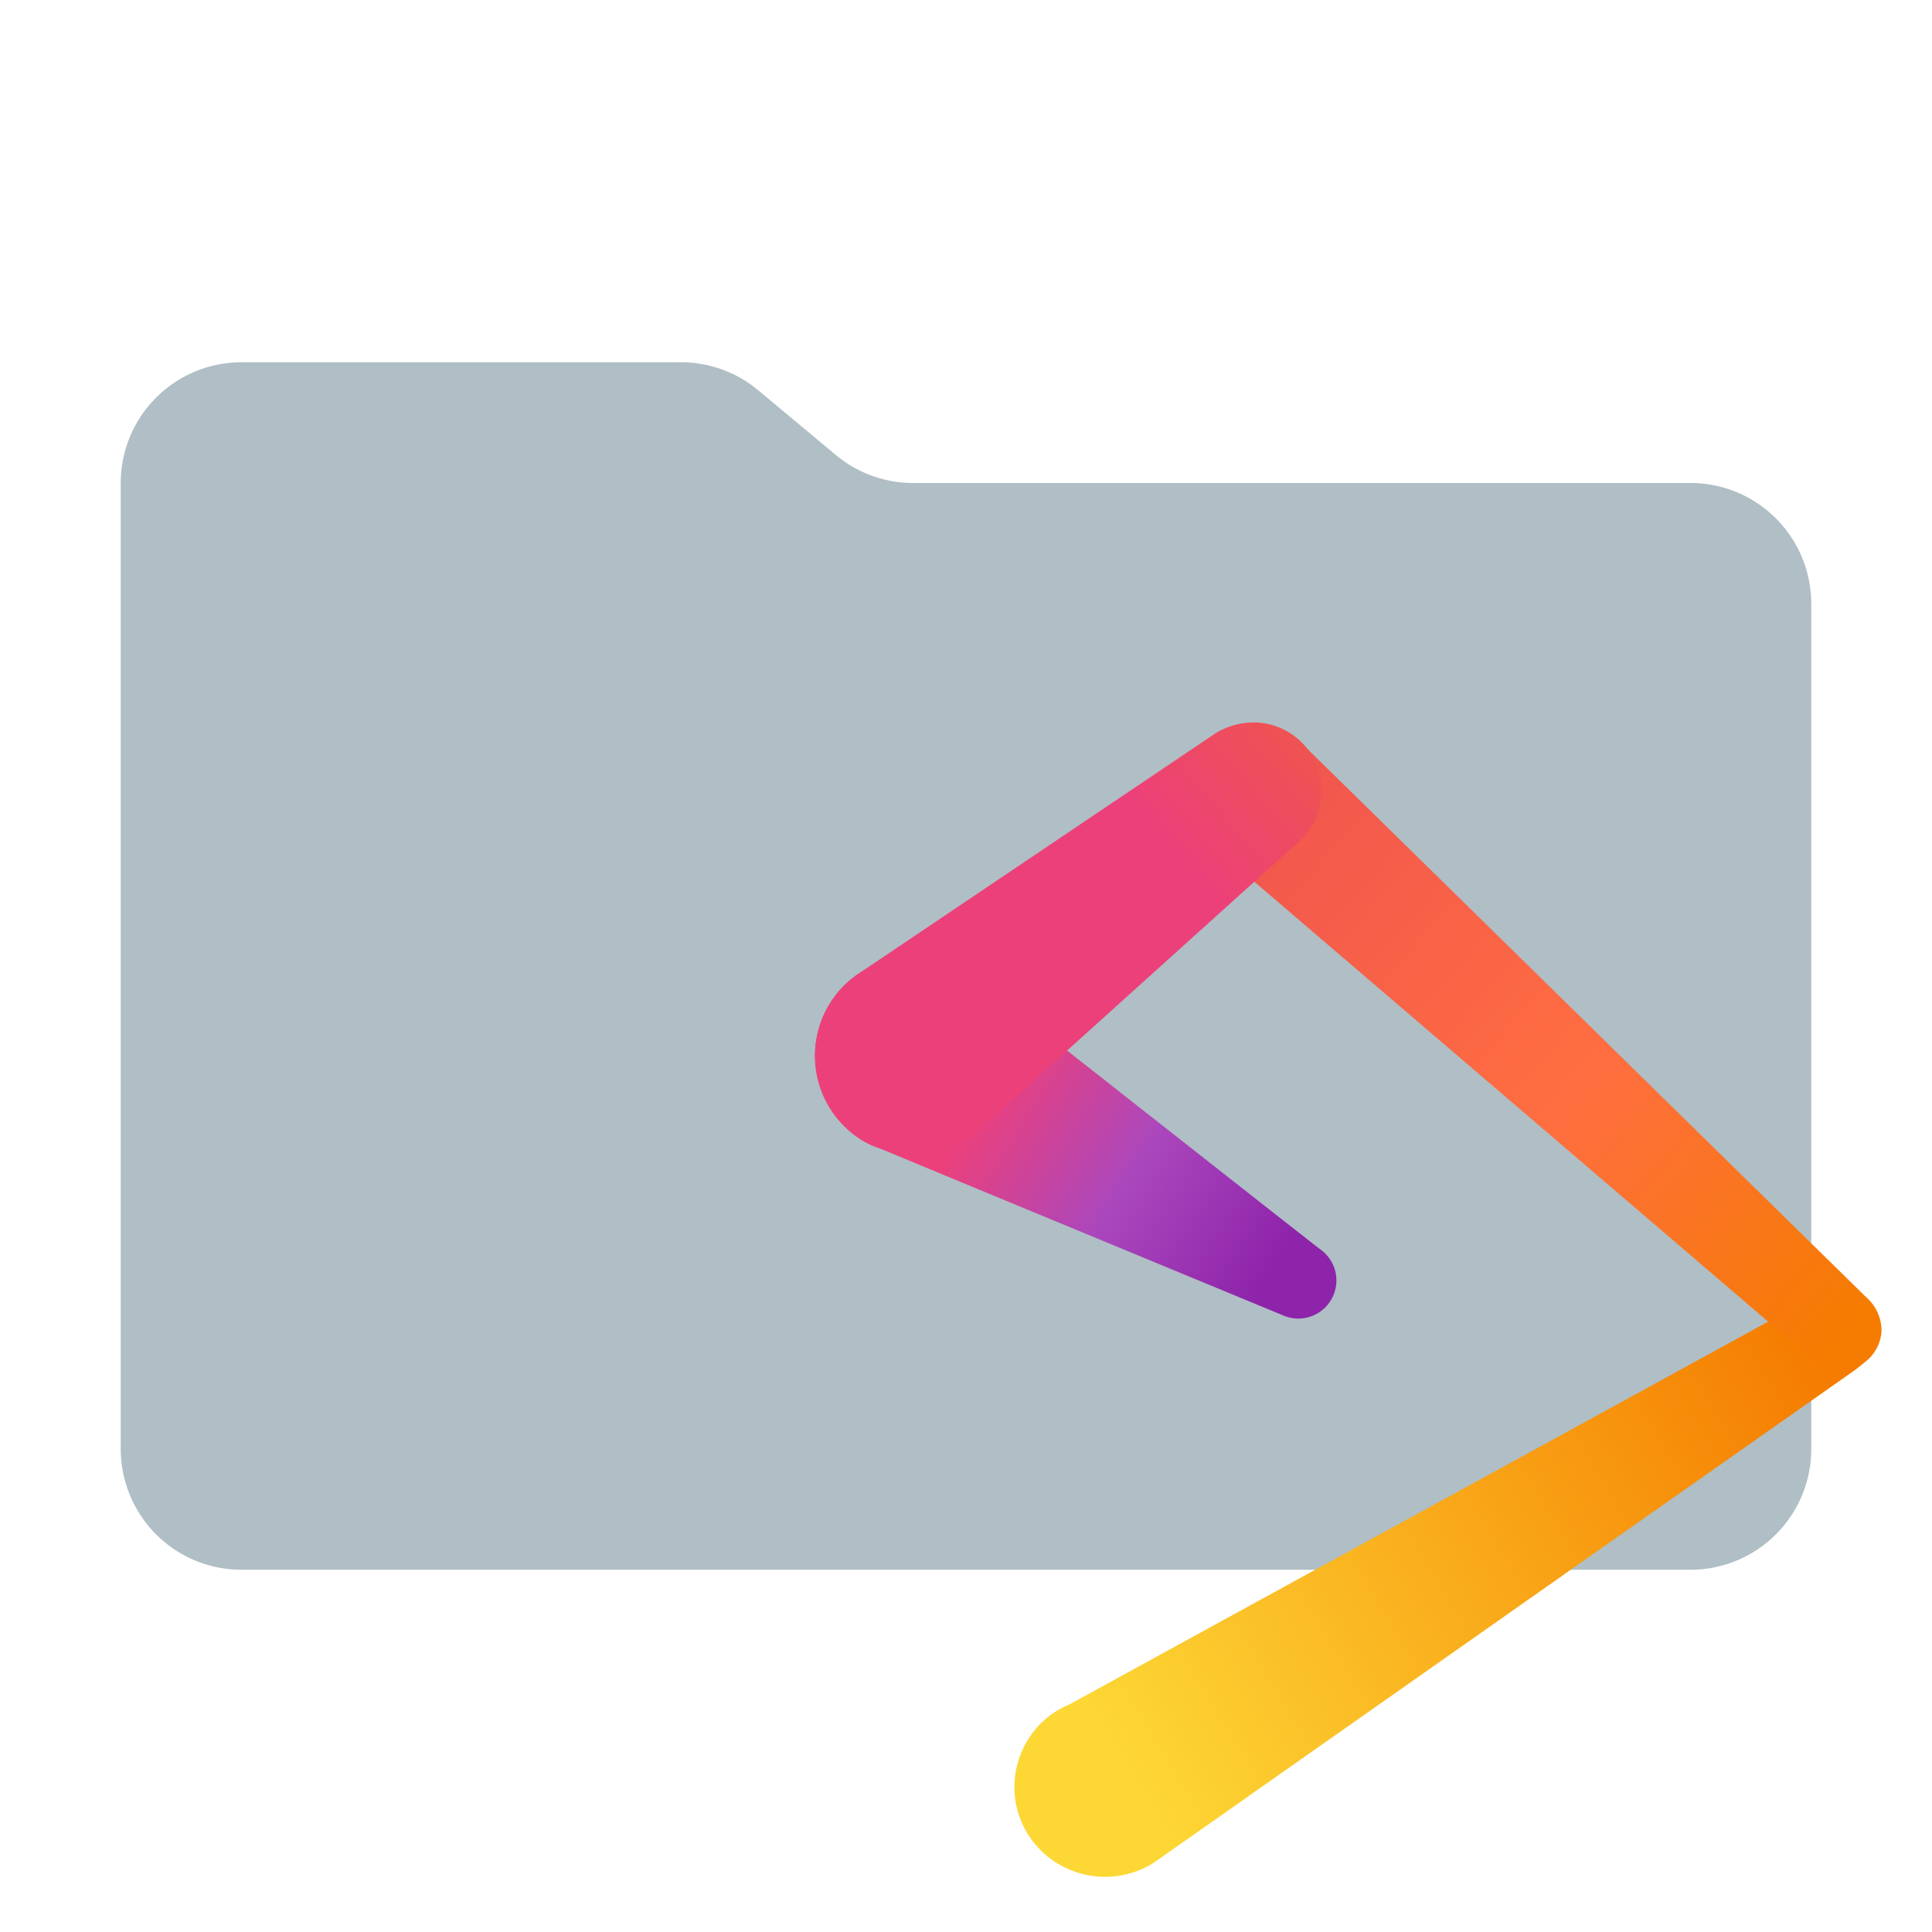 <svg xmlns="http://www.w3.org/2000/svg" xmlns:xlink="http://www.w3.org/1999/xlink" viewBox="0 0 32 32">
  <defs>
    <linearGradient id="a" x1="-338.646" y1="3611.926" x2="-234.114" y2="3548.833" gradientTransform="translate(55.497 -368.395) scale(0.11)" gradientUnits="userSpaceOnUse">
      <stop offset="0" stop-color="#fdd835"/>
      <stop offset="1" stop-color="#f57c00"/>
    </linearGradient>
    <linearGradient id="b" x1="-316.541" y1="3460.434" x2="-221.129" y2="3543.963" gradientTransform="translate(55.497 -368.395) scale(0.11)" gradientUnits="userSpaceOnUse">
      <stop offset="0" stop-color="#ef5350"/>
      <stop offset="0.57" stop-color="#ff6e40"/>
      <stop offset="1" stop-color="#f57c00"/>
    </linearGradient>
    <linearGradient id="c" x1="-310.483" y1="3536.154" x2="-367.028" y2="3500.841" gradientTransform="translate(55.497 -368.395) scale(0.11)" gradientUnits="userSpaceOnUse">
      <stop offset="0" stop-color="#8e24aa"/>
      <stop offset="0.385" stop-color="#ab47bc"/>
      <stop offset="0.765" stop-color="#ec407a"/>
      <stop offset="0.957" stop-color="#ec407a"/>
    </linearGradient>
    <linearGradient id="d" x1="-311.503" y1="3456.176" x2="-366.707" y2="3501.769" gradientTransform="translate(55.497 -368.395) scale(0.11)" gradientUnits="userSpaceOnUse">
      <stop offset="0" stop-color="#ef5350"/>
      <stop offset="0.364" stop-color="#ec407a"/>
      <stop offset="1" stop-color="#ec407a"/>
    </linearGradient>
  </defs>
  <path d="M13.844,7.536l-1.287-1.073A2,2,0,0,0,11.276,6H4A2,2,0,0,0,2,8V24a2,2,0,0,0,2,2H28a2,2,0,0,0,2-2V10a2,2,0,0,0-2-2H15.124A2,2,0,0,1,13.844,7.536Z" style="fill: #b0bec5"/>
  <g>
    <path d="M30.929,22.519a.679.679,0,0,0,.22-.47.688.688,0,0,0-.647-.72.718.718,0,0,0-.485.162L17.704,28.235a1.443,1.443,0,0,0-.691.602,1.479,1.479,0,0,0,.507,2.03l.022.013a1.512,1.512,0,0,0,1.572-.029c.029-.029.073-.044.103-.073L30.679,22.724A1.867,1.867,0,0,0,30.929,22.519Z" style="fill: url(#a)"/>
    <path d="M30.959,21.534l-9.375-9.199a1.133,1.133,0,1,0-1.661,1.543,1.556,1.556,0,0,0,.176.147l9.904,8.479a.757.757,0,0,0,.441.191.688.688,0,0,0,.72-.647A.734.734,0,0,0,30.959,21.534Z" style="fill: url(#b)"/>
    <path d="M21.892,20.711c-.015,0-5.79-4.555-5.907-4.629l-.265-.132a1.644,1.644,0,0,0-1.44,2.939,1.296,1.296,0,0,0,.294.132c.059.029,6.671,2.763,6.671,2.763a.631.631,0,0,0,.647-1.073Z" style="fill: url(#c)"/>
    <path d="M20.746,11.968a1.197,1.197,0,0,0-.676.22l-5.848,3.938c-.015.015-.029.015-.029.029h-.015a1.638,1.638,0,0,0,.397,2.865,1.612,1.612,0,0,0,1.528-.206,1.373,1.373,0,0,0,.265-.235l5.084-4.585a1.132,1.132,0,0,0-.705-2.028Z" style="fill: url(#d)"/>
  </g>
</svg>
